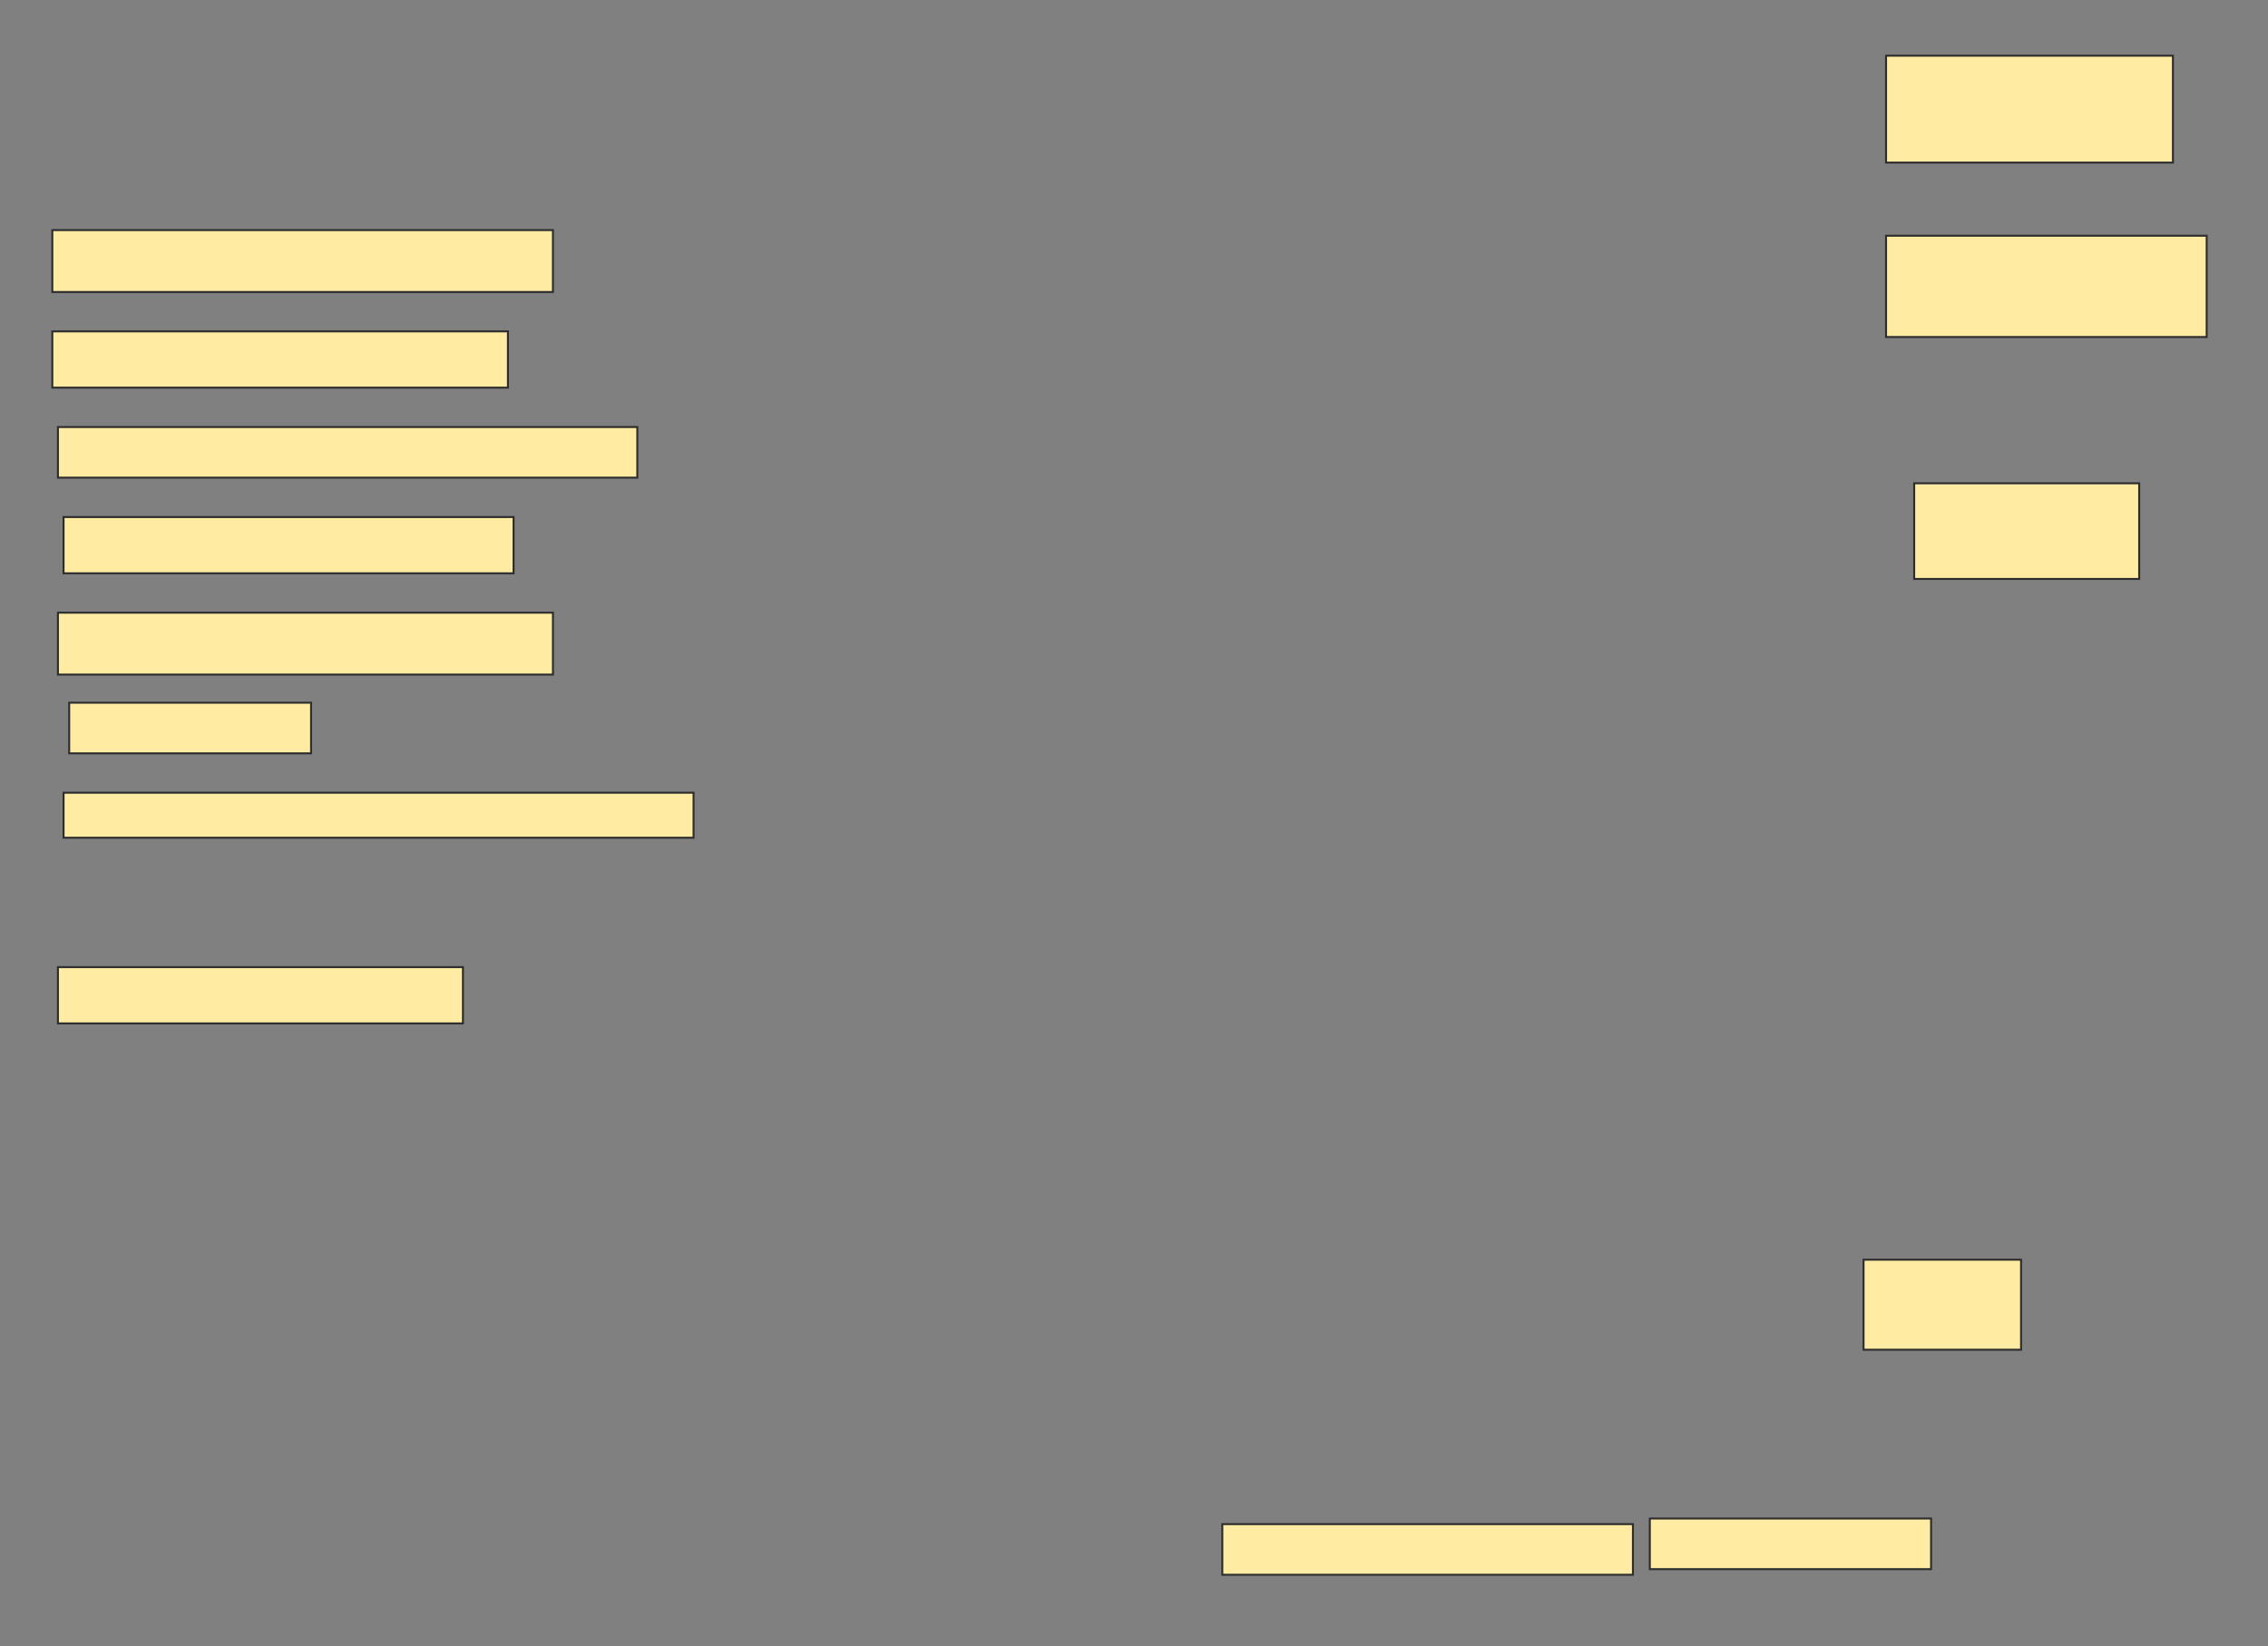 <svg height="836" width="1152" xmlns="http://www.w3.org/2000/svg">
 <rect width="100%" height="100%" fill="#808080" stroke="none"/>
 <!-- Created with Image Occlusion Enhanced -->
 <g>
  <title>Labels</title>
 </g>
 <g>
  <title>Masks</title>
  <rect fill="#FFEBA2" height="54.286" id="47712a1baf1b486b8005abaacb6d9e08-ao-1" stroke="#2D2D2D" width="145.714" x="958" y="28.286"/>
  <rect fill="#FFEBA2" height="51.429" id="47712a1baf1b486b8005abaacb6d9e08-ao-2" stroke="#2D2D2D" width="162.857" x="958" y="119.714"/>
  <rect fill="#FFEBA2" height="48.571" id="47712a1baf1b486b8005abaacb6d9e08-ao-3" stroke="#2D2D2D" width="114.286" x="972.286" y="245.429"/>
  <rect fill="#FFEBA2" height="31.429" id="47712a1baf1b486b8005abaacb6d9e08-ao-4" stroke="#2D2D2D" width="254.286" x="26.571" y="116.857"/>
  <rect fill="#FFEBA2" height="28.571" id="47712a1baf1b486b8005abaacb6d9e08-ao-5" stroke="#2D2D2D" width="231.429" x="26.571" y="168.286"/>
  <rect fill="#FFEBA2" height="25.714" id="47712a1baf1b486b8005abaacb6d9e08-ao-6" stroke="#2D2D2D" width="294.286" x="29.429" y="216.857"/>
  <rect fill="#FFEBA2" height="28.571" id="47712a1baf1b486b8005abaacb6d9e08-ao-7" stroke="#2D2D2D" width="228.571" x="32.286" y="262.571"/>
  <rect fill="#FFEBA2" height="31.429" id="47712a1baf1b486b8005abaacb6d9e08-ao-8" stroke="#2D2D2D" width="251.429" x="29.429" y="311.143"/>
  <rect fill="#FFEBA2" height="25.714" id="47712a1baf1b486b8005abaacb6d9e08-ao-9" stroke="#2D2D2D" width="122.857" x="35.143" y="356.857"/>
  <rect fill="#FFEBA2" height="22.857" id="47712a1baf1b486b8005abaacb6d9e08-ao-10" stroke="#2D2D2D" width="320" x="32.286" y="402.571"/>
  
  <rect fill="#FFEBA2" height="28.571" id="47712a1baf1b486b8005abaacb6d9e08-ao-12" stroke="#2D2D2D" width="205.714" x="29.429" y="491.143"/>
  <rect fill="#FFEBA2" height="45.714" id="47712a1baf1b486b8005abaacb6d9e08-ao-13" stroke="#2D2D2D" width="80" x="946.571" y="639.714"/>
  <rect fill="#FFEBA2" height="25.714" id="47712a1baf1b486b8005abaacb6d9e08-ao-14" stroke="#2D2D2D" width="208.571" x="620.857" y="774"/>
  <rect fill="#FFEBA2" height="25.714" id="47712a1baf1b486b8005abaacb6d9e08-ao-15" stroke="#2D2D2D" width="142.857" x="838" y="771.143"/>
 </g>
</svg>
